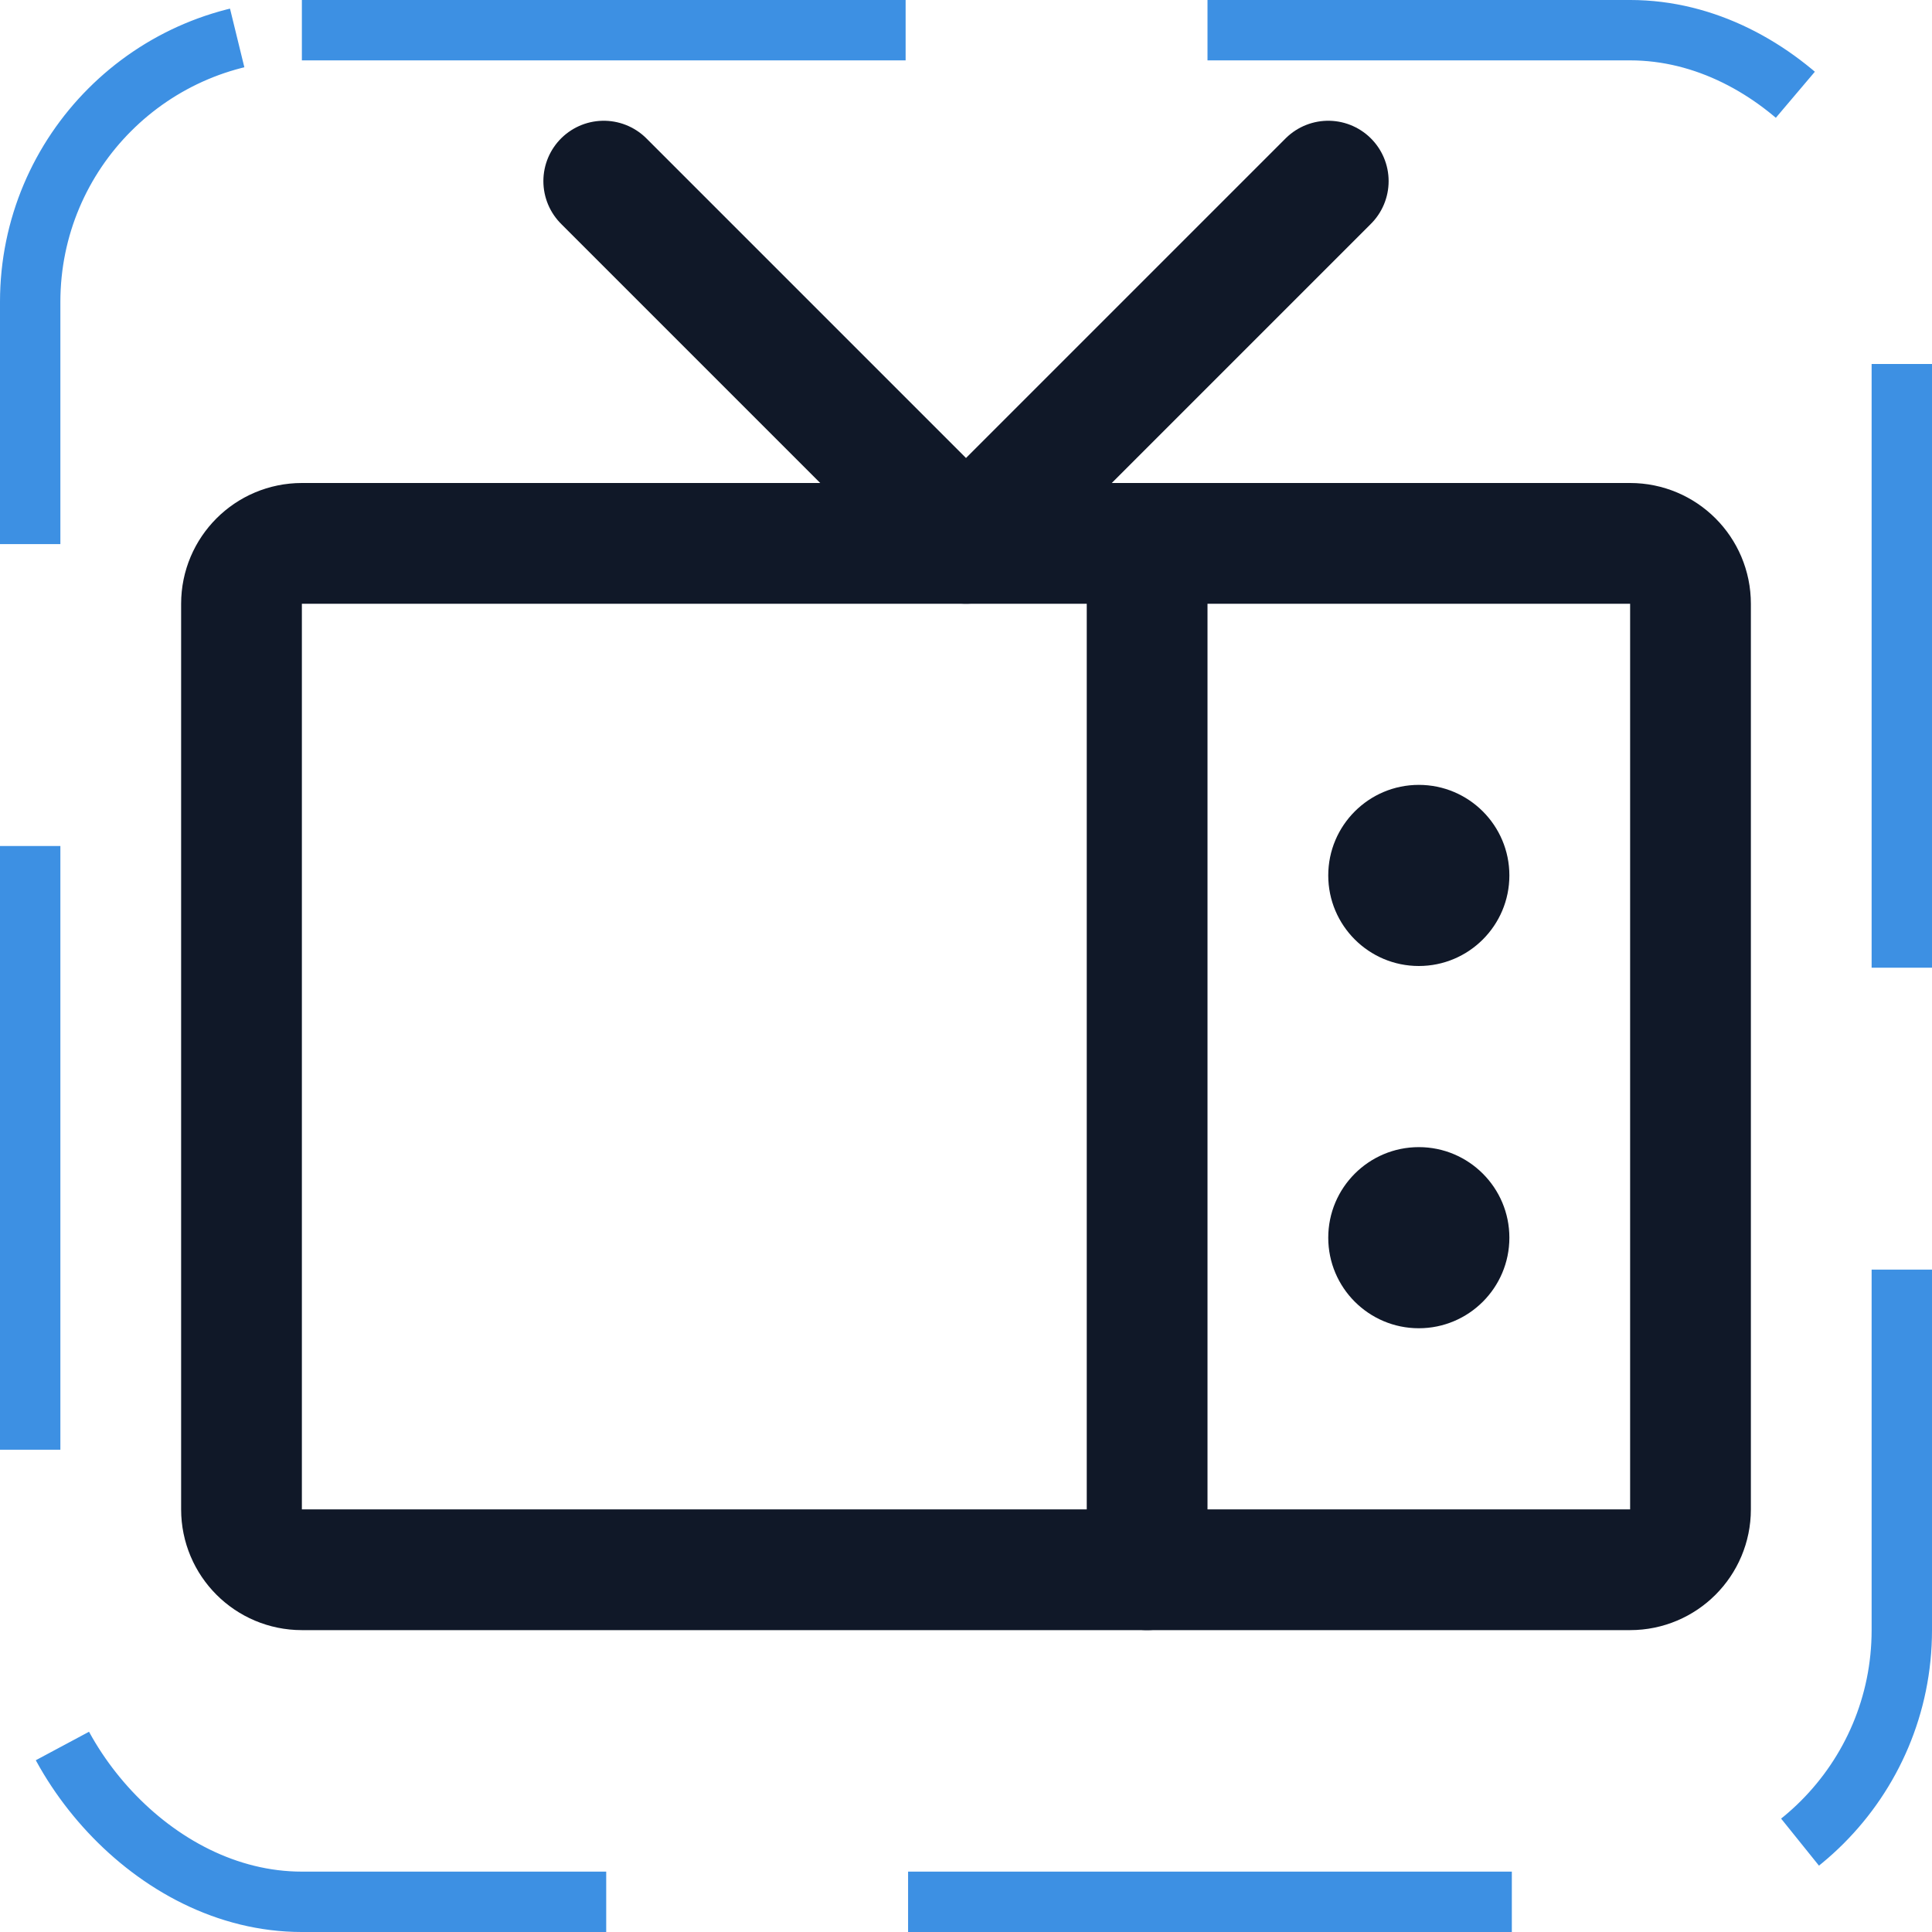 <svg width="32" height="32" viewBox="0 0 32 32" fill="none" xmlns="http://www.w3.org/2000/svg"><g id="Icon-Television"><g clip-path="url(#clip0_12_2737)"><g id="size=md (32px)"><path id="Vector" d="M27 9H5C4.448 9 4 9.448 4 10V25C4 25.552 4.448 26 5 26H27C27.552 26 28 25.552 28 25V10C28 9.448 27.552 9 27 9Z" stroke="#101828" stroke-width="2" stroke-linecap="round" stroke-linejoin="round"/><path id="Vector_2" d="M10 3L16 9L22 3" stroke="#101828" stroke-width="2" stroke-linecap="round" stroke-linejoin="round"/><path id="Vector_3" d="M23.5 16C24.328 16 25 15.328 25 14.5C25 13.672 24.328 13 23.5 13C22.672 13 22 13.672 22 14.5C22 15.328 22.672 16 23.5 16Z" fill="#101828"/><path id="Vector_4" d="M23.5 22C24.328 22 25 21.328 25 20.5C25 19.672 24.328 19 23.5 19C22.672 19 22 19.672 22 20.5C22 21.328 22.672 22 23.5 22Z" fill="#101828"/><path id="Vector_5" d="M19 26V9" stroke="#101828" stroke-width="2" stroke-linecap="round" stroke-linejoin="round"/></g></g><rect x="0.5" y="0.5" width="31" height="31" rx="4.5" stroke="#3D90E3" stroke-dasharray="10 5"/></g><defs><clipPath id="clip0_12_2737"><rect width="32" height="32" rx="5" fill="white"/></clipPath></defs></svg>
